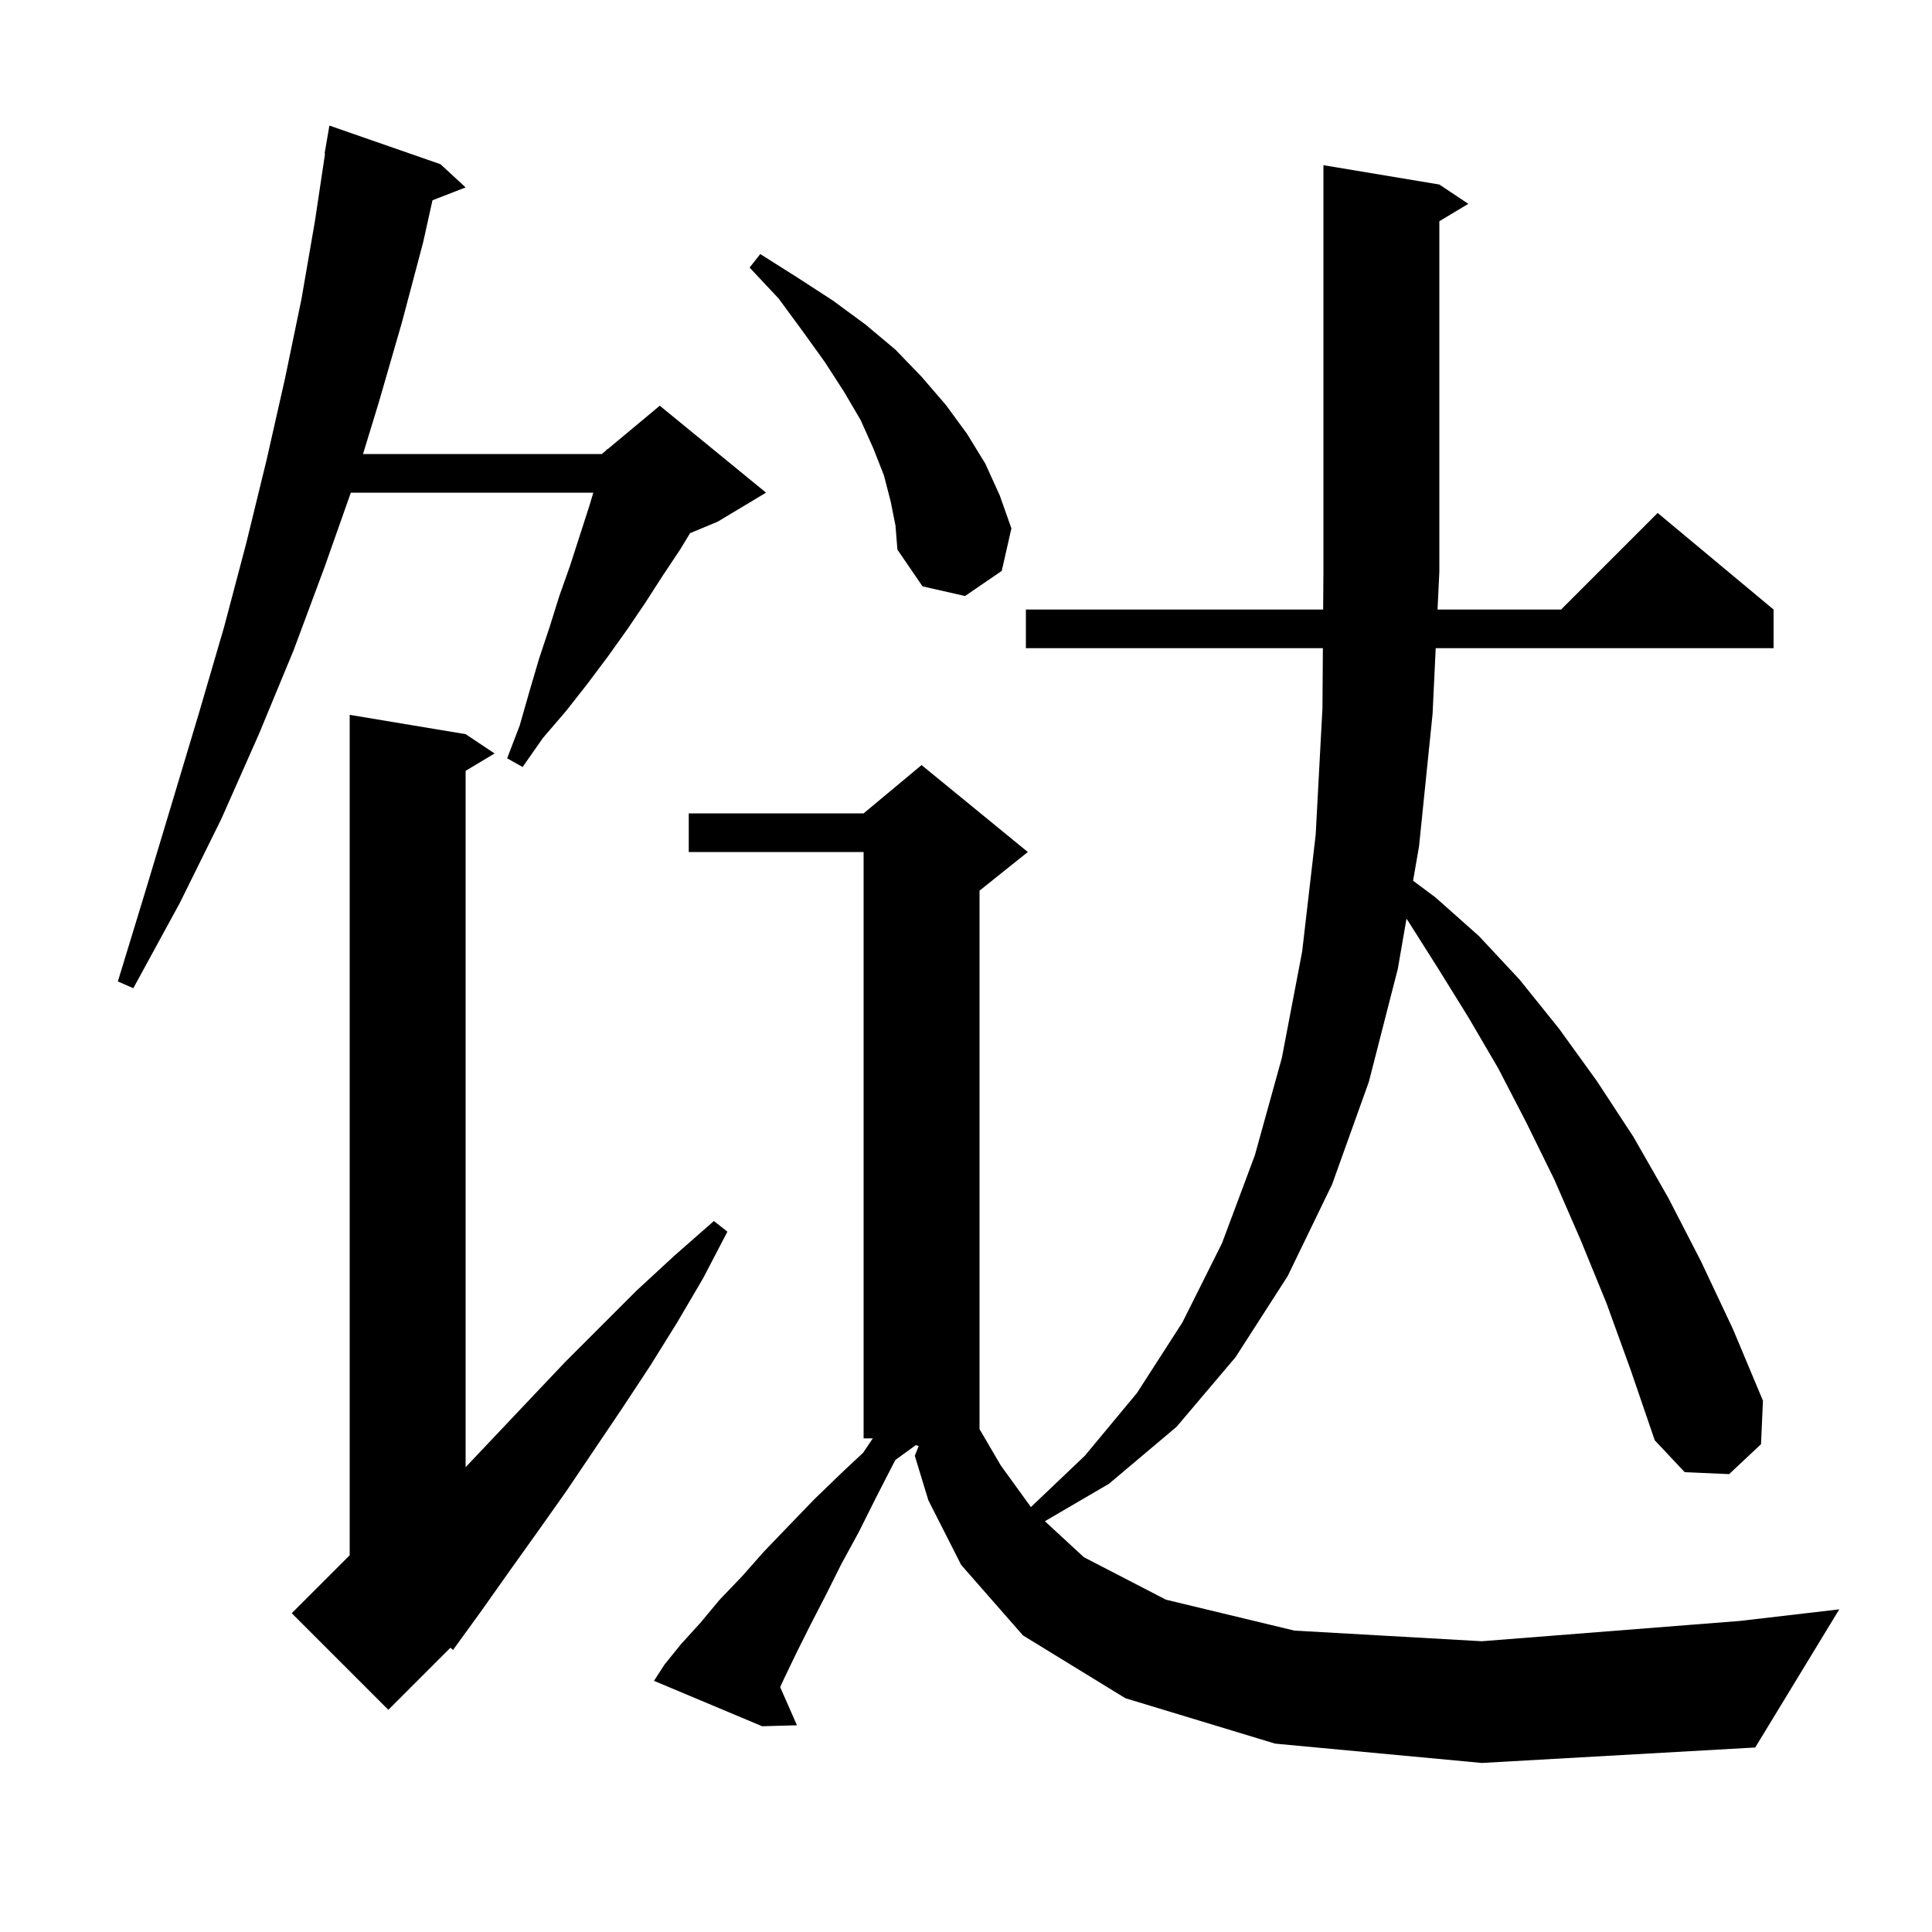 <svg xmlns="http://www.w3.org/2000/svg" xmlns:xlink="http://www.w3.org/1999/xlink" version="1.1" baseProfile="full" viewBox="0 0 200 200" width="200" height="200">
<g fill="black">
<path d="M 132.0 180.5 L 116.5 175.8 L 105.9 169.3 L 99.5 162.0 L 96.1 155.3 L 94.7 150.7 L 95.1 149.7 L 94.8 149.6 L 92.692 151.133 L 92.6 151.3 L 90.7 155.0 L 88.9 158.6 L 87.1 161.9 L 85.5 165.1 L 83.9 168.2 L 82.5 171.0 L 81.2 173.7 L 80.763 174.647 L 82.5 178.6 L 78.9 178.7 L 67.7 174.0 L 68.8 172.3 L 70.5 170.2 L 72.5 168.0 L 74.5 165.6 L 76.8 163.2 L 79.1 160.6 L 81.6 158.0 L 84.3 155.2 L 87.2 152.4 L 89.355 150.384 L 90.352 148.9 L 89.4 148.9 L 89.4 88.2 L 71.3 88.2 L 71.3 84.2 L 89.4 84.2 L 95.4 79.2 L 106.4 88.2 L 101.4 92.2 L 101.4 147.942 L 103.6 151.7 L 106.719 156.011 L 112.3 150.7 L 117.7 144.2 L 122.4 136.9 L 126.5 128.7 L 129.9 119.6 L 132.7 109.5 L 134.8 98.5 L 136.2 86.4 L 136.9 73.3 L 136.944 67.1 L 106.2 67.1 L 106.2 63.1 L 136.972 63.1 L 137.0 59.2 L 137.0 17.1 L 149.0 19.1 L 152.0 21.1 L 149.0 22.9 L 149.0 59.2 L 148.814 63.1 L 161.6 63.1 L 171.6 53.1 L 183.6 63.1 L 183.6 67.1 L 148.624 67.1 L 148.3 73.9 L 146.9 87.6 L 146.281 91.173 L 148.6 92.9 L 153.1 96.9 L 157.3 101.4 L 161.4 106.5 L 165.3 111.9 L 169.1 117.7 L 172.7 124.0 L 176.1 130.6 L 179.4 137.6 L 182.5 145.0 L 182.3 149.5 L 179.0 152.6 L 174.4 152.4 L 171.3 149.1 L 168.8 141.8 L 166.3 134.9 L 163.6 128.3 L 160.9 122.1 L 158.0 116.2 L 155.1 110.6 L 152.0 105.3 L 148.9 100.3 L 145.8 95.4 L 145.6 95.106 L 144.7 100.3 L 141.7 112.0 L 137.9 122.6 L 133.3 132.1 L 127.9 140.5 L 121.8 147.7 L 114.8 153.6 L 108.166 157.477 L 112.2 161.2 L 120.7 165.6 L 134.0 168.8 L 153.4 169.9 L 180.1 167.8 L 190.4 166.6 L 181.7 180.9 L 153.4 182.5 Z M 48.2 76.0 L 51.2 78.0 L 48.2 79.8 L 48.2 151.883 L 54.9 144.8 L 58.5 141.0 L 65.9 133.6 L 69.8 130.0 L 73.9 126.4 L 75.3 127.5 L 72.8 132.3 L 70.1 136.9 L 67.3 141.4 L 64.4 145.8 L 58.6 154.4 L 55.7 158.5 L 52.7 162.7 L 49.8 166.8 L 46.9 170.8 L 46.626 170.574 L 40.2 177.0 L 30.2 167.0 L 36.2 161.0 L 36.2 74.0 Z M 45.6 17.0 L 48.2 19.4 L 44.77 20.734 L 43.8 25.1 L 41.6 33.4 L 39.2 41.7 L 37.579 47.0 L 62.3 47.0 L 62.765 46.612 L 62.8 46.5 L 62.865 46.529 L 68.3 42.0 L 79.3 51.0 L 74.3 54.0 L 71.436 55.193 L 70.4 56.9 L 68.6 59.6 L 66.8 62.4 L 64.9 65.2 L 62.9 68.0 L 60.8 70.8 L 58.6 73.6 L 56.2 76.4 L 54.1 79.4 L 52.5 78.5 L 53.8 75.1 L 54.8 71.6 L 55.8 68.2 L 56.9 64.9 L 57.9 61.7 L 59.0 58.6 L 61.0 52.4 L 61.42 51.0 L 36.318 51.0 L 33.6 58.7 L 30.4 67.3 L 26.8 76.0 L 22.9 84.8 L 18.6 93.5 L 13.8 102.3 L 12.2 101.6 L 15.1 92.1 L 17.9 82.8 L 20.6 73.8 L 23.2 64.9 L 25.5 56.2 L 27.6 47.6 L 29.5 39.2 L 31.2 31.0 L 32.6 22.9 L 33.649 15.905 L 33.6 15.9 L 34.1 13.0 Z M 92.2 51.9 L 91.5 49.2 L 90.4 46.4 L 89.1 43.5 L 87.4 40.6 L 85.4 37.5 L 83.1 34.3 L 80.6 30.9 L 77.6 27.7 L 78.7 26.3 L 82.5 28.7 L 86.2 31.1 L 89.6 33.6 L 92.7 36.2 L 95.4 39.0 L 97.9 41.9 L 100.1 44.9 L 102.0 48.0 L 103.5 51.3 L 104.7 54.7 L 103.7 59.1 L 99.9 61.7 L 95.5 60.7 L 92.9 56.9 L 92.7 54.4 Z " />
</g>
</svg>
